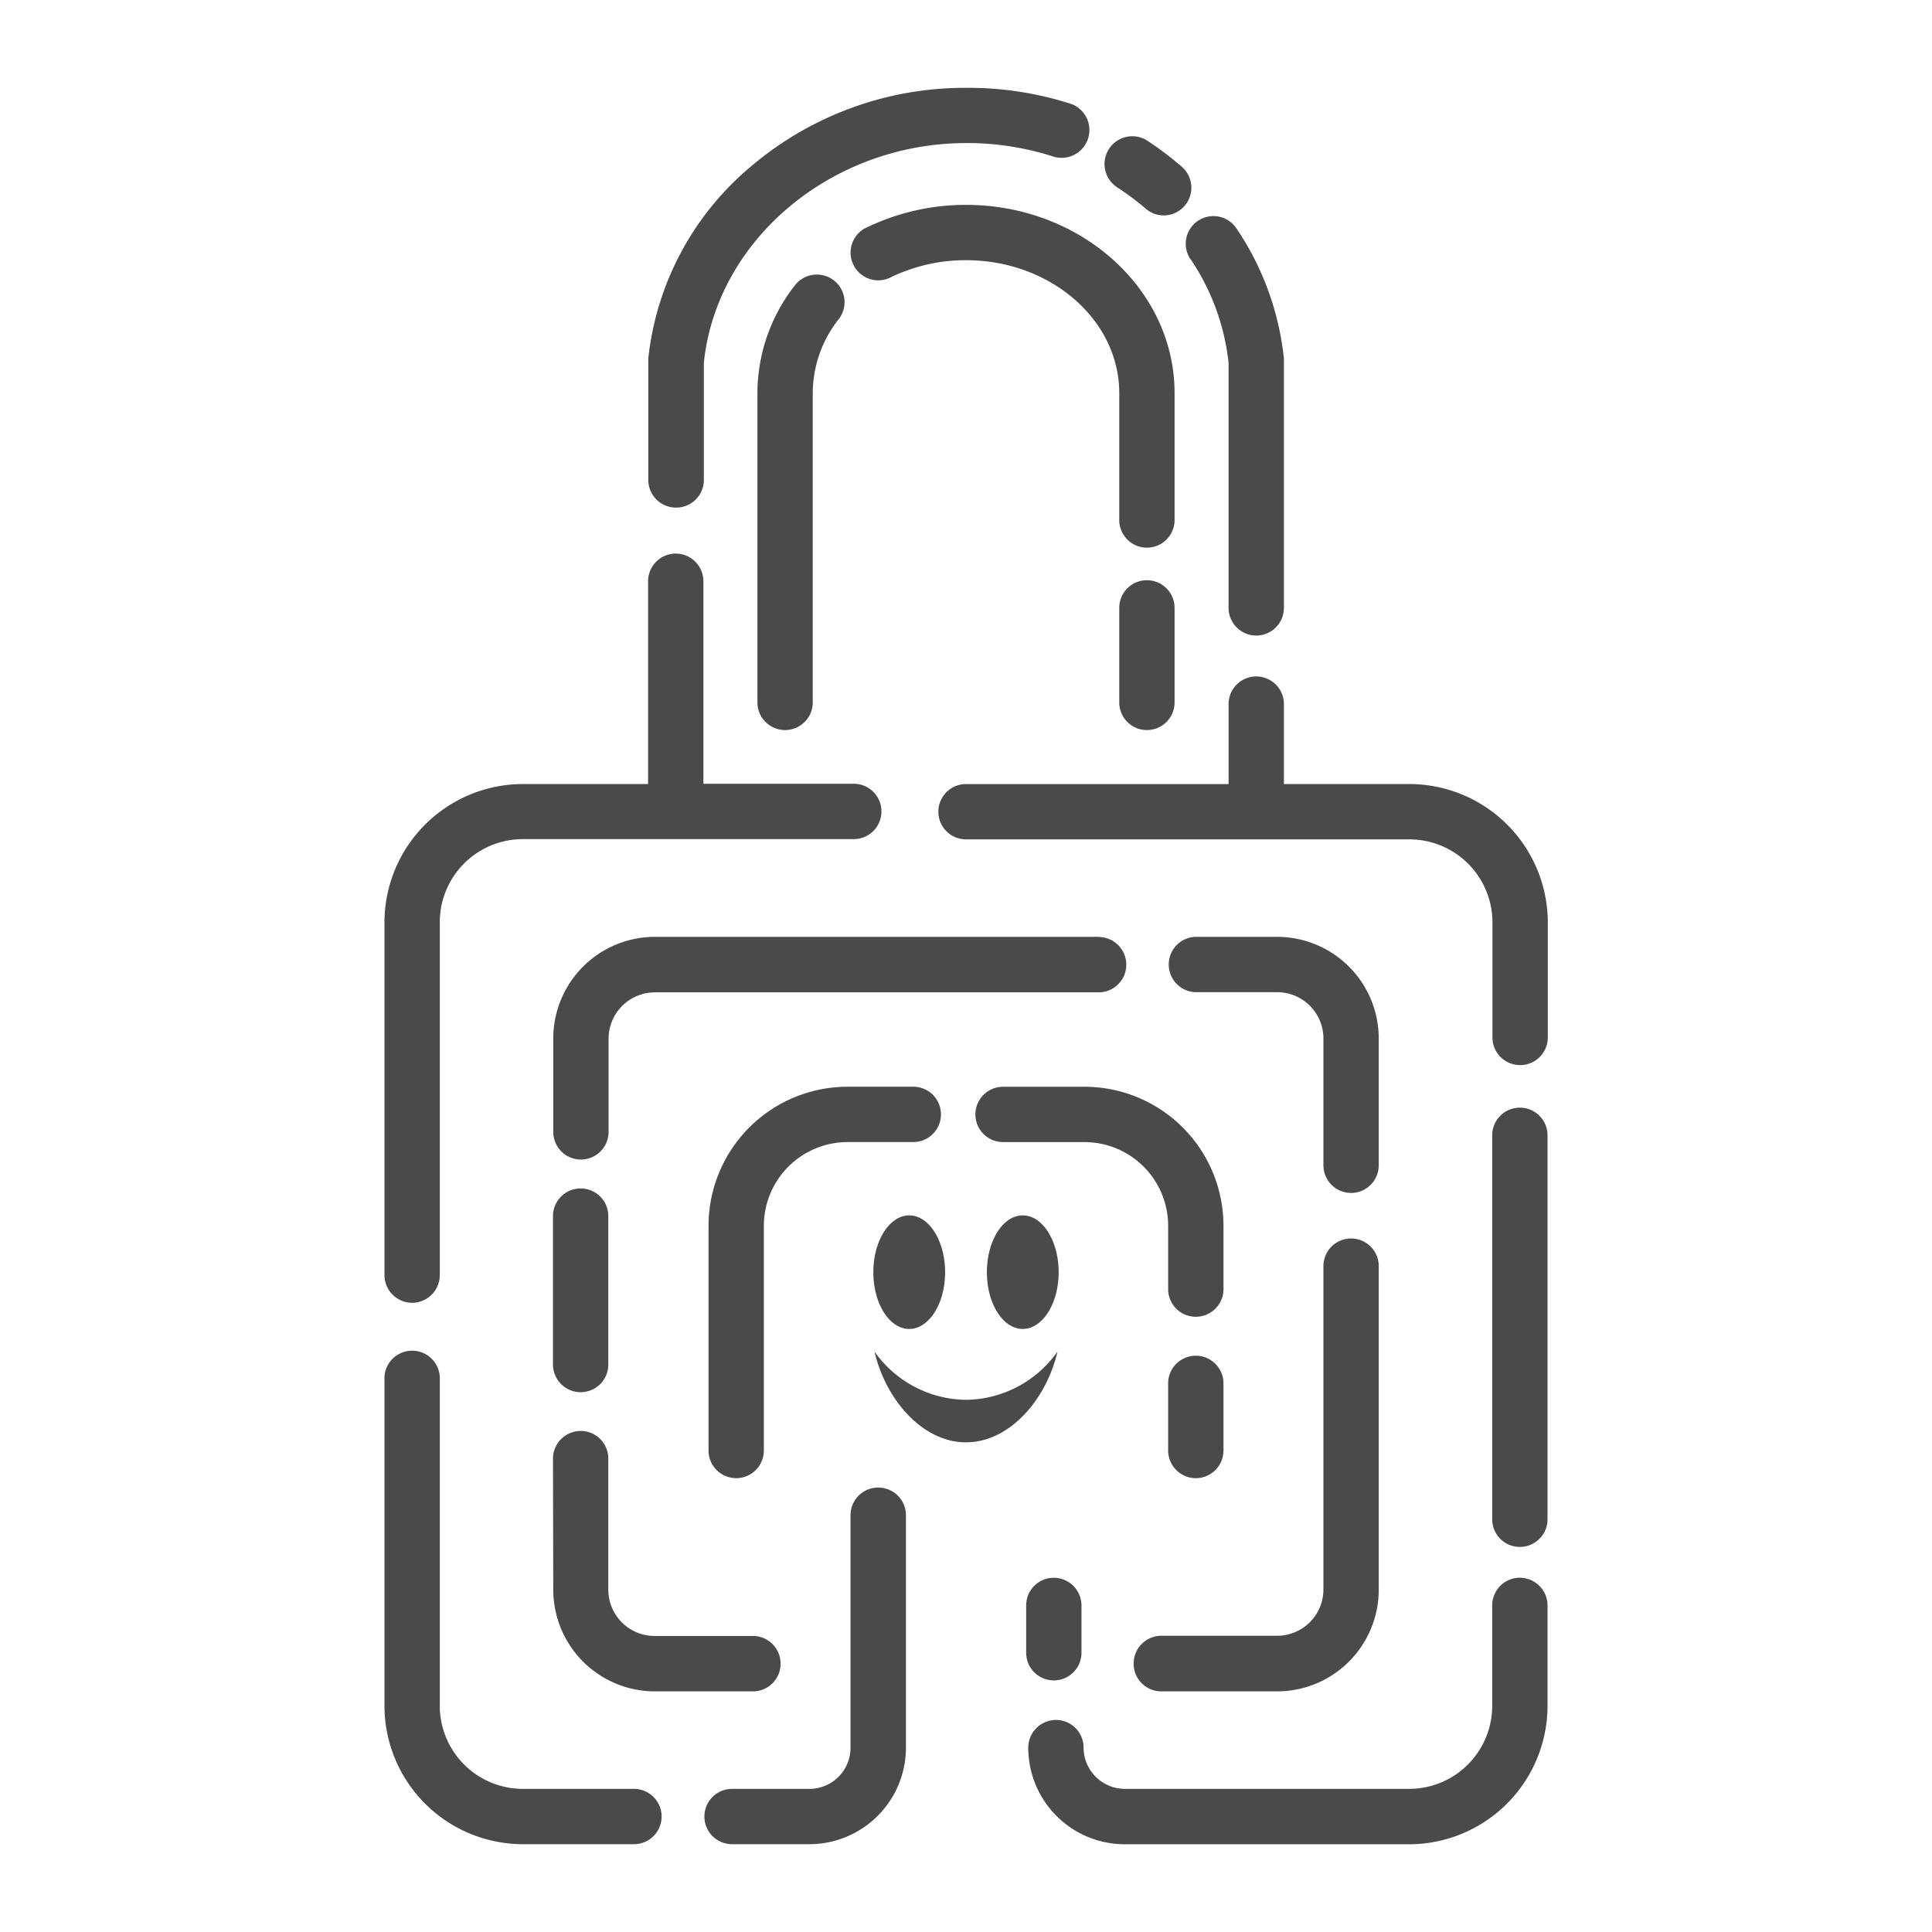 <svg xmlns="http://www.w3.org/2000/svg" width="71" height="71"><g fill="none" fill-rule="evenodd"><path d="M0 0h71v71H0z"/><path fill="#4A4A4A" fill-rule="nonzero" d="M41.66 61.14c0 .562.456 1.017 1.017 1.017h4.267a3.737 3.737 0 003.724-3.743V46.53a1.016 1.016 0 10-2.033 0v11.883a1.7 1.7 0 01-1.7 1.7h-4.258c-.27.001-.53.11-.72.303a1.013 1.013 0 00-.296.724zm9.008-22.974a3.736 3.736 0 00-3.734-3.737h-2.998a1.017 1.017 0 000 2.033h2.998c.94.002 1.701.764 1.701 1.704v4.657a1.016 1.016 0 002.033 0v-4.657zm-10.263-3.737H24.056a3.737 3.737 0 00-3.724 3.737v3.43a1.016 1.016 0 102.033 0v-3.43a1.705 1.705 0 011.691-1.698h16.35a1.017 1.017 0 00-.001-2.033v-.006zM21.339 51.162a1.016 1.016 0 001.016-1.017V44.66a1.017 1.017 0 00-2.033 0v5.486a1.018 1.018 0 001.017 1.017zm-1.007 7.252a3.737 3.737 0 003.724 3.743h3.657a1.019 1.019 0 000-2.036h-3.657a1.702 1.702 0 01-1.701-1.707v-4.809a1.014 1.014 0 00-1.525-.88 1.016 1.016 0 00-.508.88l.01 4.809zm24.63-5.109v-2.498a1.017 1.017 0 00-2.033 0v2.498a1.016 1.016 0 002.033 0zm-8.1-13.367a1.016 1.016 0 100 2.033h2.995a3.079 3.079 0 013.072 3.075v2.36a1.017 1.017 0 002.033-.001v-2.359a5.11 5.11 0 00-5.105-5.108h-2.995z"/><path fill="#4A4A4A" fill-rule="nonzero" d="M31.143 41.97h2.42a1.016 1.016 0 10.001-2.033h-2.42a5.113 5.113 0 00-5.106 5.11v8.258a1.016 1.016 0 002.033 0v-8.259a3.079 3.079 0 013.072-3.075zM24.85 18.654c.561 0 1.017-.456 1.017-1.017v-4.312c.47-4.518 4.698-8.068 9.65-8.068a10.395 10.395 0 013.226.507 1.022 1.022 0 00.646-1.936 12.313 12.313 0 00-3.889-.6 12.132 12.132 0 00-7.92 2.904 10.682 10.682 0 00-3.756 7.045v4.46a1.019 1.019 0 001.026 1.017zM41.019 6.861c.372.239.728.503 1.065.79.274.25.661.33 1.011.21a1.018 1.018 0 00.312-1.752 11.374 11.374 0 00-1.291-.968 1.02 1.02 0 00-1.101 1.714l.004.006zm2.73 2.656a8.434 8.434 0 011.4 3.808v9.014a1.017 1.017 0 002.034 0V13.177a10.47 10.47 0 00-1.746-4.786 1.017 1.017 0 10-1.688 1.136v-.01z"/><path fill="#4A4A4A" fill-rule="nonzero" d="M29.178 10.53a6.432 6.432 0 00-1.343 3.915v11.399a1.017 1.017 0 002.033 0V14.445c.005-.971.33-1.914.927-2.682a1.015 1.015 0 00-.662-1.666 1.014 1.014 0 00-.952.434h-.003zm13.987 3.915c0-3.814-3.437-6.916-7.665-6.916a8.367 8.367 0 00-3.611.813 1.018 1.018 0 10.884 1.83 6.32 6.32 0 012.727-.61c3.105 0 5.632 2.192 5.632 4.883v4.696a1.017 1.017 0 002.033 0v-4.696zm-1.017 6.878c-.561 0-1.016.455-1.016 1.016v3.505a1.017 1.017 0 002.033 0v-3.505c0-.561-.455-1.016-1.017-1.016zm-9.875 33.344c-.562 0-1.017.455-1.017 1.016v8.54a1.51 1.51 0 01-1.513 1.517h-2.84a1.016 1.016 0 100 2.033h2.84a3.55 3.55 0 003.55-3.55v-8.54a1.016 1.016 0 00-1.02-1.016zM23.298 65.74h-4.083a3.053 3.053 0 01-3.053-3.05V50.6a1.018 1.018 0 00-2.033 0v12.09a5.092 5.092 0 005.086 5.083h4.083a1.016 1.016 0 000-2.033z"/><path fill="#4A4A4A" fill-rule="nonzero" d="M15.146 47.877a1.02 1.02 0 001.016-1.02v-12.97a3.053 3.053 0 013.053-3.05h12.16a1.017 1.017 0 00.001-2.034H25.85v-7.442a1.016 1.016 0 00-2.033 0v7.452h-4.602a5.093 5.093 0 00-5.086 5.073v12.961a1.019 1.019 0 001.017 1.03zm36.639-19.064h-4.602v-2.969a1.017 1.017 0 00-2.033 0v2.97H35.5a1.016 1.016 0 100 2.032h16.294a3.053 3.053 0 013.053 3.05v4.273a1.018 1.018 0 002.034 0v-4.283a5.093 5.093 0 00-5.096-5.073zm4.069 11.893c-.561 0-1.016.455-1.016 1.016v14.11a1.016 1.016 0 002.033 0v-14.11c0-.561-.455-1.016-1.017-1.016zm0 17.275c-.561 0-1.016.455-1.016 1.017v3.692a3.053 3.053 0 01-3.053 3.05H41.338a1.52 1.52 0 01-1.517-1.514 1.014 1.014 0 00-1.525-.88 1.016 1.016 0 00-.508.88 3.55 3.55 0 003.55 3.55h10.447a5.094 5.094 0 005.086-5.083v-3.695a1.02 1.02 0 00-1.017-1.017zm-17.127 3.773c.562 0 1.017-.455 1.017-1.017v-1.74a1.019 1.019 0 00-1.525-.88 1.017 1.017 0 00-.508.88v1.74c0 .27.107.528.297.72.191.19.45.297.72.297zm-2.459-15c0 1.152.59 2.084 1.317 2.084.726 0 1.32-.932 1.32-2.084 0-1.153-.59-2.089-1.32-2.089-.73 0-1.317.933-1.317 2.089zm-.768 4.689a4.17 4.17 0 01-3.363-1.775c.407 1.759 1.759 3.337 3.363 3.337s2.956-1.578 3.363-3.337a4.17 4.17 0 01-3.363 1.775zm-2.085-2.605c.726 0 1.317-.932 1.317-2.084 0-1.153-.59-2.089-1.317-2.089-.726 0-1.32.933-1.32 2.089 0 1.155.59 2.084 1.32 2.084z"/></g></svg>